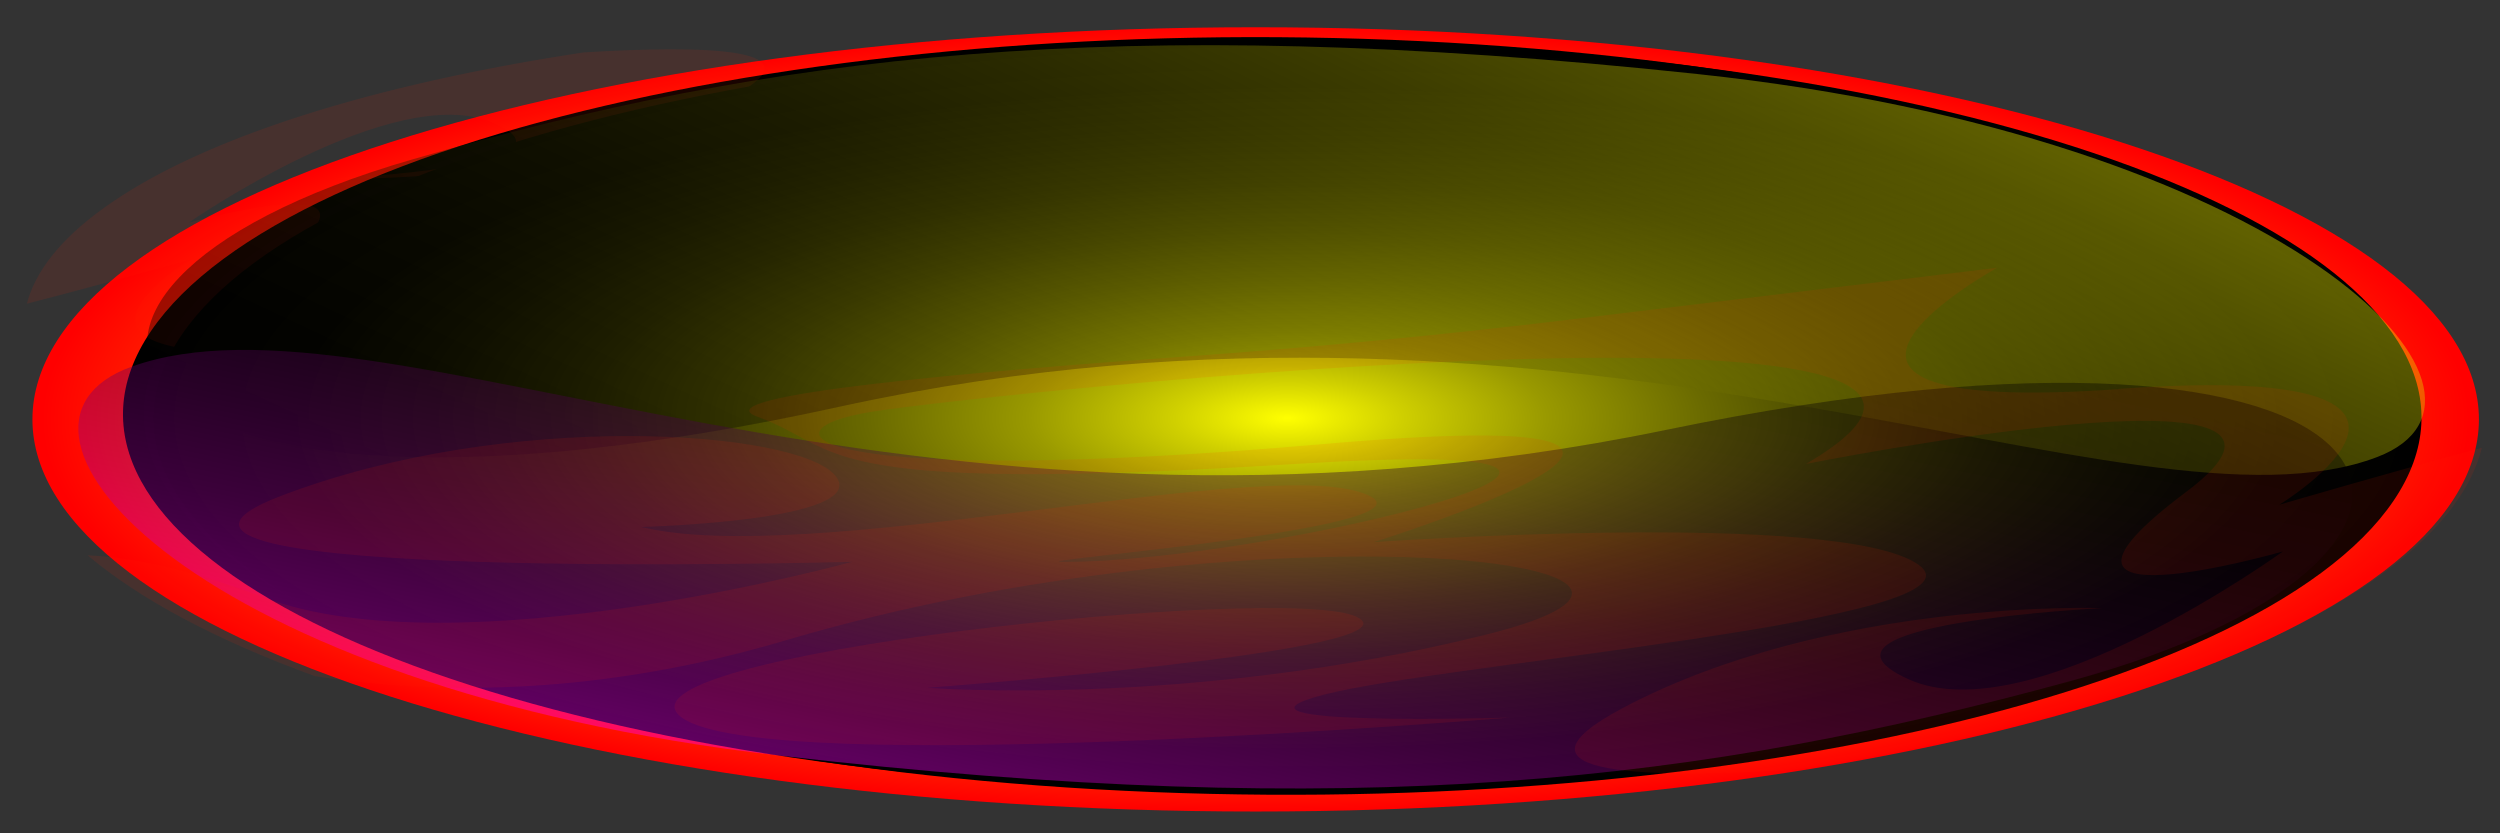 <svg width="69" height="23" viewBox="0 0 69 23" fill="none" xmlns="http://www.w3.org/2000/svg">
<rect x="0" y="0" width="69" height="23" fill="#333333" stroke="none"/>
<path d="M34.657 22.398C53.303 22.398 68.418 17.552 68.418 11.575C68.418 5.598 53.303 0.752 34.657 0.752C16.011 0.752 0.895 5.598 0.895 11.575C0.895 17.552 16.011 22.398 34.657 22.398Z" fill="url(#paint0_radial_3_712)"/>
<path style="mix-blend-mode:screen" d="M65.221 13.704C69.012 8.102 58.416 2.54 41.555 1.28C24.695 0.021 7.954 3.541 4.163 9.144C0.373 14.746 10.968 20.308 27.829 21.568C44.69 22.827 61.431 19.307 65.221 13.704Z" fill="url(#paint1_radial_3_712)"/>
<g style="mix-blend-mode:multiply" opacity="0.1">
<path d="M8.865 9.648C17.735 9.04 11.618 12.263 11.618 12.263L21.171 11.15C24.028 10.818 26.962 10.544 29.95 10.341C34.371 10.04 40.777 9.513 39.453 9.053C37.468 8.364 38.408 7.368 27.423 8.03C16.437 8.691 27.83 5.921 32.572 5.921C33.87 5.921 23.481 6.685 25.922 7.425C28.363 8.163 38.309 5.801 42.057 6.673C42.057 6.673 36.858 6.801 37.699 7.781C38.54 8.761 45.041 9.224 50.163 7.335C55.285 5.446 37.319 5.922 37.319 5.922C37.319 5.922 46.189 3.569 50.547 5.161C52.315 5.808 53.589 6.027 54.48 6.062C53.309 5.113 51.587 4.229 49.381 3.457C46.55 3.038 42.961 3.049 38.811 4.229C28.295 7.222 16.442 5.942 23.096 4.351C29.747 2.76 35.637 3.206 35.637 3.206C35.637 3.206 24.398 4.007 26.003 4.739C27.608 5.469 43.051 3.903 41.144 2.564C39.231 1.224 22.563 2.564 22.563 2.564C22.563 2.564 29.489 2.36 26.754 3.051C24.019 3.742 11.632 4.663 13.39 5.861C15.149 7.059 25.615 6.346 25.615 6.346C25.615 6.346 15.348 9.419 26.754 8.46C38.164 7.503 39.616 8.741 36.862 9.16C34.109 9.58 8.648 12.111 15.913 8.032C15.913 8.032 3.137 10.481 7.382 7.427C11.632 4.373 5.208 6.146 5.208 6.146C5.208 6.146 10.881 2.198 13.616 3.392C16.351 4.587 9.258 4.924 9.258 4.924C9.258 4.924 15.375 5.145 20.04 2.761C22.952 1.274 19.276 1.252 16.107 1.447C10.334 2.321 5.519 3.808 2.83 5.766C1.65 6.622 0.972 7.503 0.741 8.382C2.708 7.879 5.289 7.153 5.289 7.153C5.289 7.153 0.013 10.258 8.883 9.652L8.865 9.648Z" fill="#FF1E00"/>
</g>
<path style="mix-blend-mode:screen" d="M66.066 13.815C69.853 8.213 59.254 2.651 42.393 1.393C25.531 0.134 8.791 3.656 5.003 9.258C1.216 14.861 11.815 20.422 28.676 21.681C45.538 22.939 62.278 19.418 66.066 13.815Z" fill="url(#paint2_radial_3_712)"/>
<path style="mix-blend-mode:screen" opacity="0.38" d="M65.611 12.614C58.895 15.175 43.826 6.698 23.141 11.232C2.456 15.768 -1.321 8.079 11.372 4.402C21.292 1.53 30.668 0.317 46.855 2.044C63.041 3.769 70.08 10.909 65.611 12.614Z" fill="url(#paint3_linear_3_712)"/>
<path style="mix-blend-mode:screen" opacity="0.38" d="M3.625 10.123C10.566 7.621 24.903 16.221 45.988 11.864C67.078 7.507 70.182 15.225 57.163 18.792C46.986 21.579 37.503 22.71 21.463 20.849C5.424 18.986 -0.995 11.792 3.625 10.123Z" fill="url(#paint4_linear_3_712)"/>
<g style="mix-blend-mode:multiply" opacity="0.1">
<path d="M58.512 10.737C47.605 11.515 55.126 7.389 55.126 7.389L43.379 8.814C39.866 9.24 36.258 9.59 32.583 9.85C27.146 10.235 19.268 10.91 20.897 11.499C23.338 12.381 22.181 13.655 35.691 12.809C49.2 11.962 35.19 15.508 29.358 15.508C27.763 15.508 40.538 14.53 37.536 13.583C34.534 12.637 22.304 15.661 17.695 14.544C17.695 14.544 24.088 14.382 23.054 13.127C22.02 11.872 14.026 11.28 7.727 13.698C1.428 16.116 23.521 15.506 23.521 15.506C23.521 15.506 12.614 18.518 7.254 16.48C5.081 15.652 3.513 15.371 2.418 15.327C3.858 16.542 5.976 17.673 8.689 18.661C12.169 19.198 16.583 19.184 21.686 17.673C34.618 13.842 49.194 15.481 41.011 17.517C32.833 19.553 25.589 18.983 25.589 18.983C25.589 18.983 39.41 17.957 37.436 17.021C35.463 16.085 16.472 18.09 18.818 19.805C21.169 21.519 41.667 19.805 41.667 19.805C41.667 19.805 33.15 20.066 36.514 19.18C39.877 18.297 55.11 17.118 52.947 15.584C50.784 14.051 37.914 14.963 37.914 14.963C37.914 14.963 50.54 11.03 36.514 12.257C22.482 13.482 20.697 11.898 24.083 11.361C27.468 10.823 58.779 7.584 49.845 12.805C49.845 12.805 65.556 9.671 60.336 13.579C55.115 17.487 63.01 15.219 63.01 15.219C63.01 15.219 56.032 20.273 52.669 18.744C49.306 17.215 58.028 16.784 58.028 16.784C58.028 16.784 50.507 16.501 44.769 19.552C41.189 21.455 45.709 21.484 49.606 21.235C56.705 20.116 62.626 18.212 65.934 15.706C67.379 14.61 68.219 13.482 68.502 12.358C66.084 13.001 62.91 13.931 62.91 13.931C62.91 13.931 69.397 9.956 58.49 10.732L58.512 10.737Z" fill="#FF1E00"/>
</g>
<defs>
<radialGradient id="paint0_radial_3_712" cx="0" cy="0" r="1" gradientUnits="userSpaceOnUse" gradientTransform="translate(34.657 11.575) scale(33.762 10.823)">
<stop offset="0.58" stop-color="#FF7D00"/>
<stop offset="0.73" stop-color="#FF5700"/>
<stop offset="0.88" stop-color="#FF2900"/>
<stop offset="1" stop-color="#FF0000"/>
</radialGradient>
<radialGradient id="paint1_radial_3_712" cx="0" cy="0" r="1" gradientUnits="userSpaceOnUse" gradientTransform="translate(34.691 11.425) scale(31.291 10.397)">
<stop stop-color="#FF00FF"/>
<stop offset="0.1" stop-color="#D000D0"/>
<stop offset="0.23" stop-color="#990099"/>
<stop offset="0.37" stop-color="#6A006A"/>
<stop offset="0.5" stop-color="#440044"/>
<stop offset="0.63" stop-color="#260026"/>
<stop offset="0.76" stop-color="#110011"/>
<stop offset="0.88" stop-color="#040004"/>
<stop offset="1"/>
</radialGradient>
<radialGradient id="paint2_radial_3_712" cx="0" cy="0" r="1" gradientUnits="userSpaceOnUse" gradientTransform="translate(35.531 11.538) scale(31.292 10.397)">
<stop stop-color="#FFFF00"/>
<stop offset="0.1" stop-color="#D0D000"/>
<stop offset="0.23" stop-color="#999900"/>
<stop offset="0.37" stop-color="#6A6A00"/>
<stop offset="0.5" stop-color="#444400"/>
<stop offset="0.63" stop-color="#262600"/>
<stop offset="0.76" stop-color="#111100"/>
<stop offset="0.88" stop-color="#040400"/>
<stop offset="1"/>
</radialGradient>
<linearGradient id="paint3_linear_3_712" x1="58.192" y1="4.322" x2="45.916" y2="30.433" gradientUnits="userSpaceOnUse">
<stop stop-color="#FFFF00"/>
<stop offset="0.1" stop-color="#D0D000"/>
<stop offset="0.23" stop-color="#999900"/>
<stop offset="0.37" stop-color="#6A6A00"/>
<stop offset="0.5" stop-color="#444400"/>
<stop offset="0.63" stop-color="#262600"/>
<stop offset="0.76" stop-color="#111100"/>
<stop offset="0.88" stop-color="#040400"/>
<stop offset="1"/>
</linearGradient>
<linearGradient id="paint4_linear_3_712" x1="18.012" y1="20.365" x2="21.734" y2="2.648" gradientUnits="userSpaceOnUse">
<stop stop-color="#FF00FF"/>
<stop offset="0.1" stop-color="#D000D0"/>
<stop offset="0.23" stop-color="#990099"/>
<stop offset="0.37" stop-color="#6A006A"/>
<stop offset="0.5" stop-color="#440044"/>
<stop offset="0.63" stop-color="#260026"/>
<stop offset="0.76" stop-color="#110011"/>
<stop offset="0.88" stop-color="#040004"/>
<stop offset="1"/>
</linearGradient>
</defs>
</svg>
